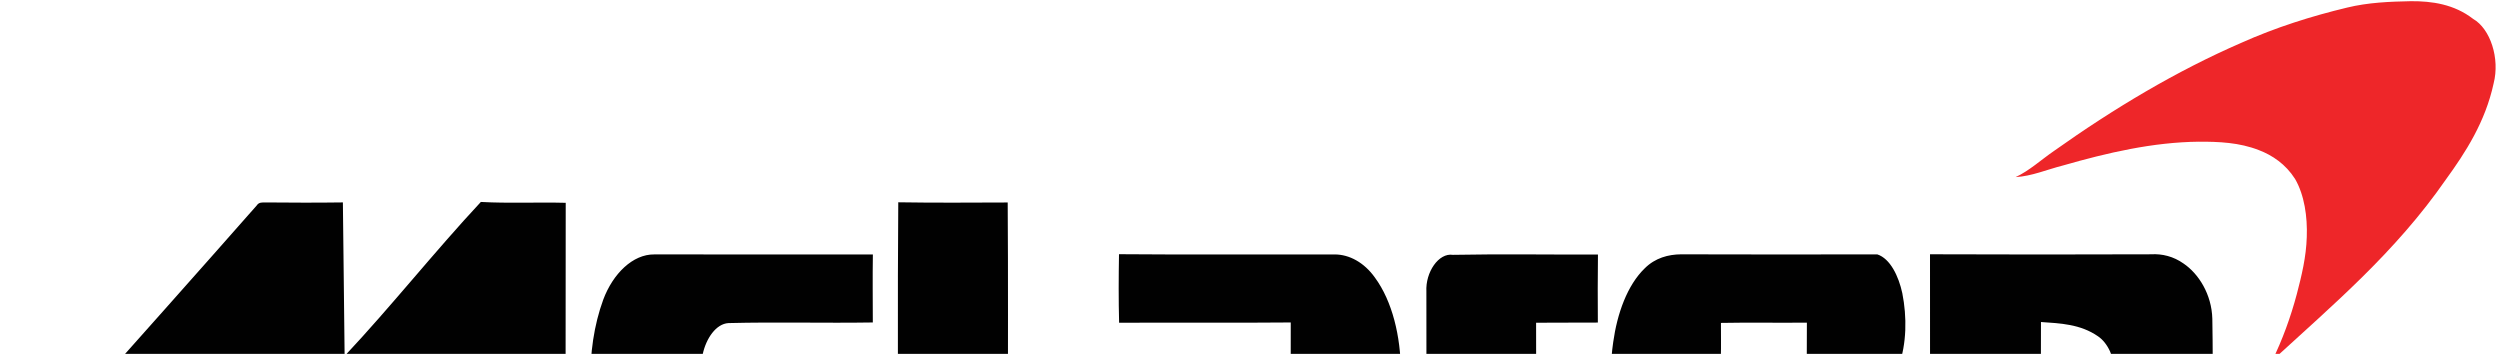 <svg height="200pt" viewBox=".84 .59 1414.61 199.52" width="1884" xmlns="http://www.w3.org/2000/svg"><g transform="scale(1,1.4)"><path d="m1328.97 3.23c11.88-2.06 23.97-2.41 36.01-2.58 12.02-.06 24.52 1.23 35.23 7.14 9.84 4.04 15.24 16.03 11.64 26.07-4.68 15.5-15.81 27.85-27.12 38.96-28.61 29.45-64.07 50.7-98.15 73.07 5.71-8.33 10.36-17.38 13.89-26.84 2.73-7.44 5.32-15.08 5.64-23.07.43-8.22-1.33-16.96-6.61-23.48-5.35-6-12.88-9.59-20.53-11.67-11.05-3.08-22.6-3.42-34-3.39-25.91.2-51.58 4.44-76.9 9.63-8.89 1.61-17.64 4.32-26.71 4.68 7.71-2.55 14.51-7.04 21.75-10.59 34.1-17.29 69.4-32.34 105.94-43.68 19.58-6.26 39.67-10.77 59.92-14.25z" fill="#ee2629"/><path d="m146.14 83.18c1.27-1.38 3.2-1.15 4.89-1.19 14.61.1 29.22.14 43.83-.01.27 20.69.72 41.39.98 62.08 26.3-20 50.86-42.18 77.09-62.27 16 .63 32.01.05 48.02.35-.1 39.23-.06 78.46 0 117.69-20.75.16-41.5-.16-62.24.17h-.41c-.23-18.37-.07-36.75-.06-55.12-21.48 17.78-41.54 37.19-62.88 55.12h-3.05c-19.56-.4-39.12.07-58.68-.21.34-18.44-.11-36.88.25-55.32-21.32 18.12-41.7 37.31-62.93 55.53h-70.11c1.99-2.11 4.34-3.81 6.71-5.45 11.99-8.92 23.14-18.89 34.97-28.01 34.58-27.73 69.19-55.44 103.62-83.36zm362.98-1.25c20.64.25 41.28.12 61.92.08.29 30.21.12 60.42.12 90.63 13.94.01 27.89.03 41.83 0-.23 9.07-.27 18.14.01 27.2-34.69-.03-69.38.21-104.06-.12.11-39.26-.26-78.53.18-117.79zm-166.93 39.34c5.51-10.52 16.74-18.35 28.83-18.27 41.24.03 82.48 0 123.73.02-.21 9.16-.03 18.32-.03 27.48-27.22.31-54.45-.24-81.68.25-7.03.3-12.63 6.16-14.59 12.61-2.74 8.6-1.17 19.2 5.8 25.39 2.45 2.05 5.51 3.62 8.77 3.62 27.25.68 54.51 0 81.75.34-.19 8.99-.18 17.98.05 26.97-41.93.43-83.87.07-125.81.18-9.17-.27-17.7-5.41-23.25-12.56-13.29-19.04-14.04-45.54-3.57-66.03zm291.83-18.36c40.66.25 81.33.04 122 .1 8.41-.02 16.79 3.33 22.75 9.29 10.03 9.72 14.58 23.93 14.74 37.66.08 12.88-2.64 26.4-10.84 36.68-5.48 7.24-13.78 12.07-22.76 13.36h-116.69c-8.68-1.4-13.6-10.14-15.2-18.05-2.03-9.72-1.17-20.33 3.82-29.06 2.8-4.98 8.4-8.25 14.13-8.15 28.4.18 56.81-.08 85.22.15.02-4.8.03-9.59.01-14.39-32.37.22-64.75-.02-97.12.12-.34-9.24-.28-18.48-.06-27.71m48.09 55.76c0 4.65-.02 9.31.01 13.97 16.32.05 32.65-.18 48.97.19.1-4.76.17-9.53.22-14.29-16.4-.02-32.8-.14-49.2.13zm125.84-40.62c-.59-7.89 6.97-15.76 14.95-14.88 27.37-.39 54.75-.05 82.13-.12-.18 9.16-.13 18.32-.06 27.49-11.65.09-23.29-.03-34.94.07.11 23.08 0 46.16.08 69.24-20.72.06-41.44-.03-62.16.04.04-27.28.06-54.56 0-81.84zm123.58-9.45c5.94-4.22 13.35-5.59 20.51-5.64 37.01.07 74.03.09 111.04.02 7.33 1.68 12.11 8.85 14.17 15.7 2.66 9.6 2.5 20.4-2.05 29.41-2.84 5.7-8.44 10.66-15.13 10.44-28.48 0-56.96-.04-85.44-.02.01 4.7.02 9.39-.01 14.08 32.49.21 64.97-.12 97.46.13-.1 9.09.03 18.19-.18 27.28h-125.56c-9.81-1.14-18.85-6.79-24.3-14.99-8.98-13.54-11.6-30.75-8.38-46.55 2.26-11.58 7.95-23.03 17.87-29.86m43.09 22.08c-.03 4.61.14 9.22-.05 13.83 16.19.49 32.42-.02 48.62.26.02-4.73.03-9.46.06-14.2-16.21.13-32.42-.12-48.63.11zm118.3-27.74c41.69.14 83.39.1 125.09.01 6.28-.27 12.66.86 18.31 3.7 8.6 4.14 15.99 12.46 16.35 22.35.59 23.62-.14 47.24.31 70.86-18.59-.11-37.18.2-55.77-.15.25-16.24.14-32.48.1-48.72.15-6.24-3.74-12.19-9.31-14.89-9.99-4.95-21.39-5.25-32.29-5.78.01 23.07-.29 46.14.12 69.21-3.85.09-7.69.11-11.51.47h-35.7c-5.25-.36-10.51-.17-15.76-.28.15-32.26.05-64.52.06-96.78z" fill="#010101"/></g></svg>